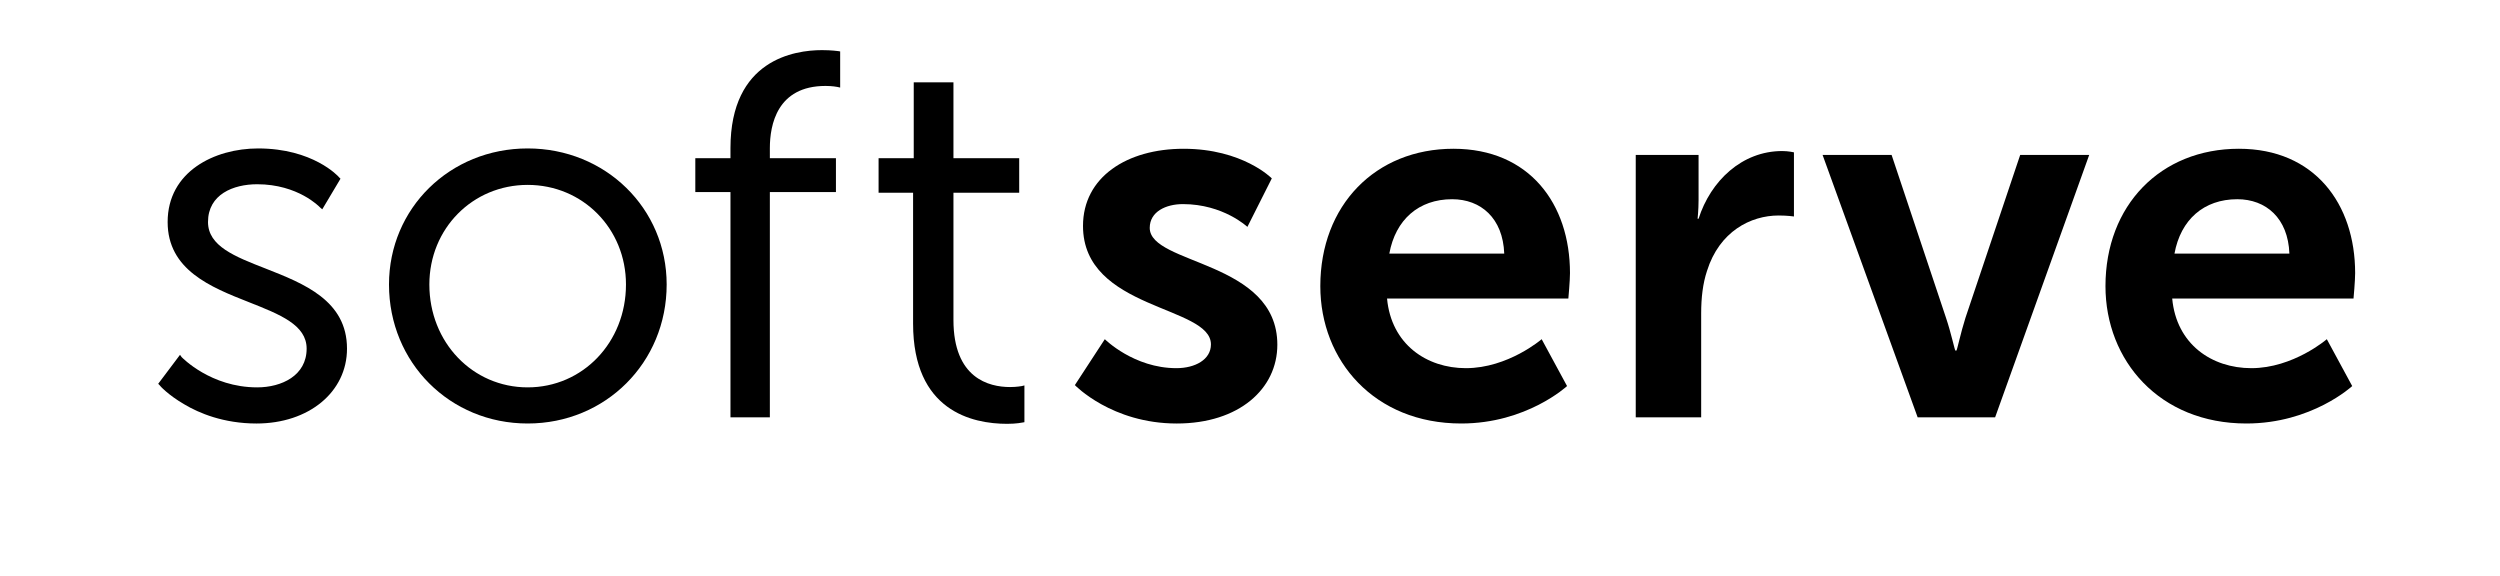 <?xml version="1.0" encoding="UTF-8" standalone="no"?>
<!DOCTYPE svg PUBLIC "-//W3C//DTD SVG 1.1//EN"
"http://www.w3.org/Graphics/SVG/1.1/DTD/svg11.dtd">
<svg x="0" y="0" width="768" height="177" viewBox="0 0 768 177" version="1.1" xmlns="http://www.w3.org/2000/svg" xmlns:xlink="http://www.w3.org/1999/xlink"
style="display: block;margin-left: auto;margin-right: auto;">
    <path d="M81.6,82.5C72.1,78.8,63.9,75.6,63.9,68.2C63.9,59.7,71.7,56.6,79,56.6c12.6,0,19.2,7,19.3,7.1l.7,.6l5.6,-9.4l-.4,-.4c-.3,-.4,-8.1,-8.9,-24.9,-8.9c-13.4,0,-27.8,7.1,-27.8,22.6c0,14.7,13.2,20,24.9,24.6c9.6,3.8,17.8,7,17.8,14.3C94.2,115.4,86.5,119,79,119c-14.3,0,-23.1,-9.2,-23.2,-9.3l-.5,-.7l-6.7,8.9l.4,.4c.1,.2,2.6,3,7.6,5.9c4.5,2.7,12.1,5.9,22.2,5.9c16.1,0,27.8,-9.7,27.8,-23c0,-14.8,-13.3,-20,-25,-24.6Z" class="g0_1" />
    <path d="M162.1,45.6c-23.9,0,-42.6,18.4,-42.6,41.8c0,24,18.7,42.7,42.6,42.7c23.9,0,42.7,-18.7,42.7,-42.7C204.8,64,186,45.6,162.1,45.6m30.2,41.8c0,17.8,-13.3,31.6,-30.2,31.6c-16.9,0,-30.2,-13.8,-30.2,-31.6c0,-17.2,13.3,-30.6,30.2,-30.6c16.9,0,30.2,13.4,30.2,30.6Z" class="g0_1" />
    <path d="M257.5,15.7c-.1,0,-2,-.3,-5,-.3c-8.4,0,-28.1,2.9,-28.1,30.1v3.1H213.6V59h10.8v69.2h12.1V59h20.3V48.6H236.5V45.5c0,-7.1,2.2,-19.1,17.1,-19.1c2.1,0,3.6,.3,3.6,.3l.9,.2V15.8Z" class="g0_1" />
    <path d="M314.7,118.4l-.8,.2c-.1,0,-1.5,.3,-3.6,.3c-6.5,0,-17.4,-2.7,-17.4,-20.6V59.2h20.2V48.6H292.9V25.3H280.7V48.6H269.9V59.2h10.6V99.4c0,26.8,18.1,30.8,28.9,30.8c2.9,0,4.7,-.4,4.7,-.4l.6,-.1Z" class="g0_1" />
    <path d="M339.4,104.2c0,0,8.9,8.9,22,8.9c5.7,0,10.6,-2.6,10.6,-7.3c0,-12,-39.3,-10.5,-39.3,-36.4c0,-15,13.5,-23.7,30.9,-23.7c18.2,0,27.1,9.1,27.1,9.1l-7.5,14.9c0,0,-7.4,-7,-19.8,-7c-5.2,0,-10.2,2.3,-10.2,7.3c0,11.4,39.2,10,39.2,35.9c0,13.5,-11.7,24.2,-30.9,24.2c-20,0,-31.3,-11.8,-31.3,-11.8Z" class="g0_1" />
    <path d="M446.5,45.7c23.3,0,35.8,16.9,35.8,38.2c0,2.4,-.5,7.8,-.5,7.8H426.1c1.3,14.1,12.2,21.4,24.2,21.4c13,0,23.3,-8.9,23.3,-8.9l7.8,14.4c0,0,-12.4,11.5,-32.5,11.5c-26.7,0,-43.3,-19.3,-43.3,-42.2c0,-24.8,16.9,-42.2,40.9,-42.2m15.6,32.2C461.7,67,454.9,61.2,446.1,61.2c-10.3,0,-17.4,6.3,-19.3,16.7Z" class="g0_1" />
    <path d="M502.5,47.6h19.3V61.5c0,3,-.3,5.7,-.3,5.7h.3c3.7,-11.6,13.3,-20.8,25.7,-20.8c1.9,0,3.6,.4,3.6,.4V66.5c0,0,-2,-.3,-4.7,-.3c-8.6,0,-18.2,4.9,-22,17c-1.3,3.9,-1.8,8.3,-1.8,13.1v31.9H502.5Z" class="g0_1" />
    <path d="M559.9,47.6h21.2l16.7,50c1.6,4.7,2.7,10.1,2.9,10.1h.3c.2,0,1.3,-5.4,2.8,-10.1l16.8,-50h21.2l-28.9,80.6H589.1Z" class="g0_1" />
    <path d="M687.8,45.7c23.2,0,35.7,16.9,35.7,38.2c0,2.4,-.5,7.8,-.5,7.8H667.3c1.3,14.1,12.2,21.4,24.3,21.4c12.9,0,23.2,-8.9,23.2,-8.9l7.8,14.4c0,0,-12.4,11.5,-32.5,11.5c-26.7,0,-43.3,-19.3,-43.3,-42.2c0,-24.8,16.9,-42.2,41,-42.2m15.5,32.2C702.9,67,696.1,61.2,687.3,61.2C677,61.2,669.9,67.5,668,77.9Z" class="g0_1" />
</svg>
